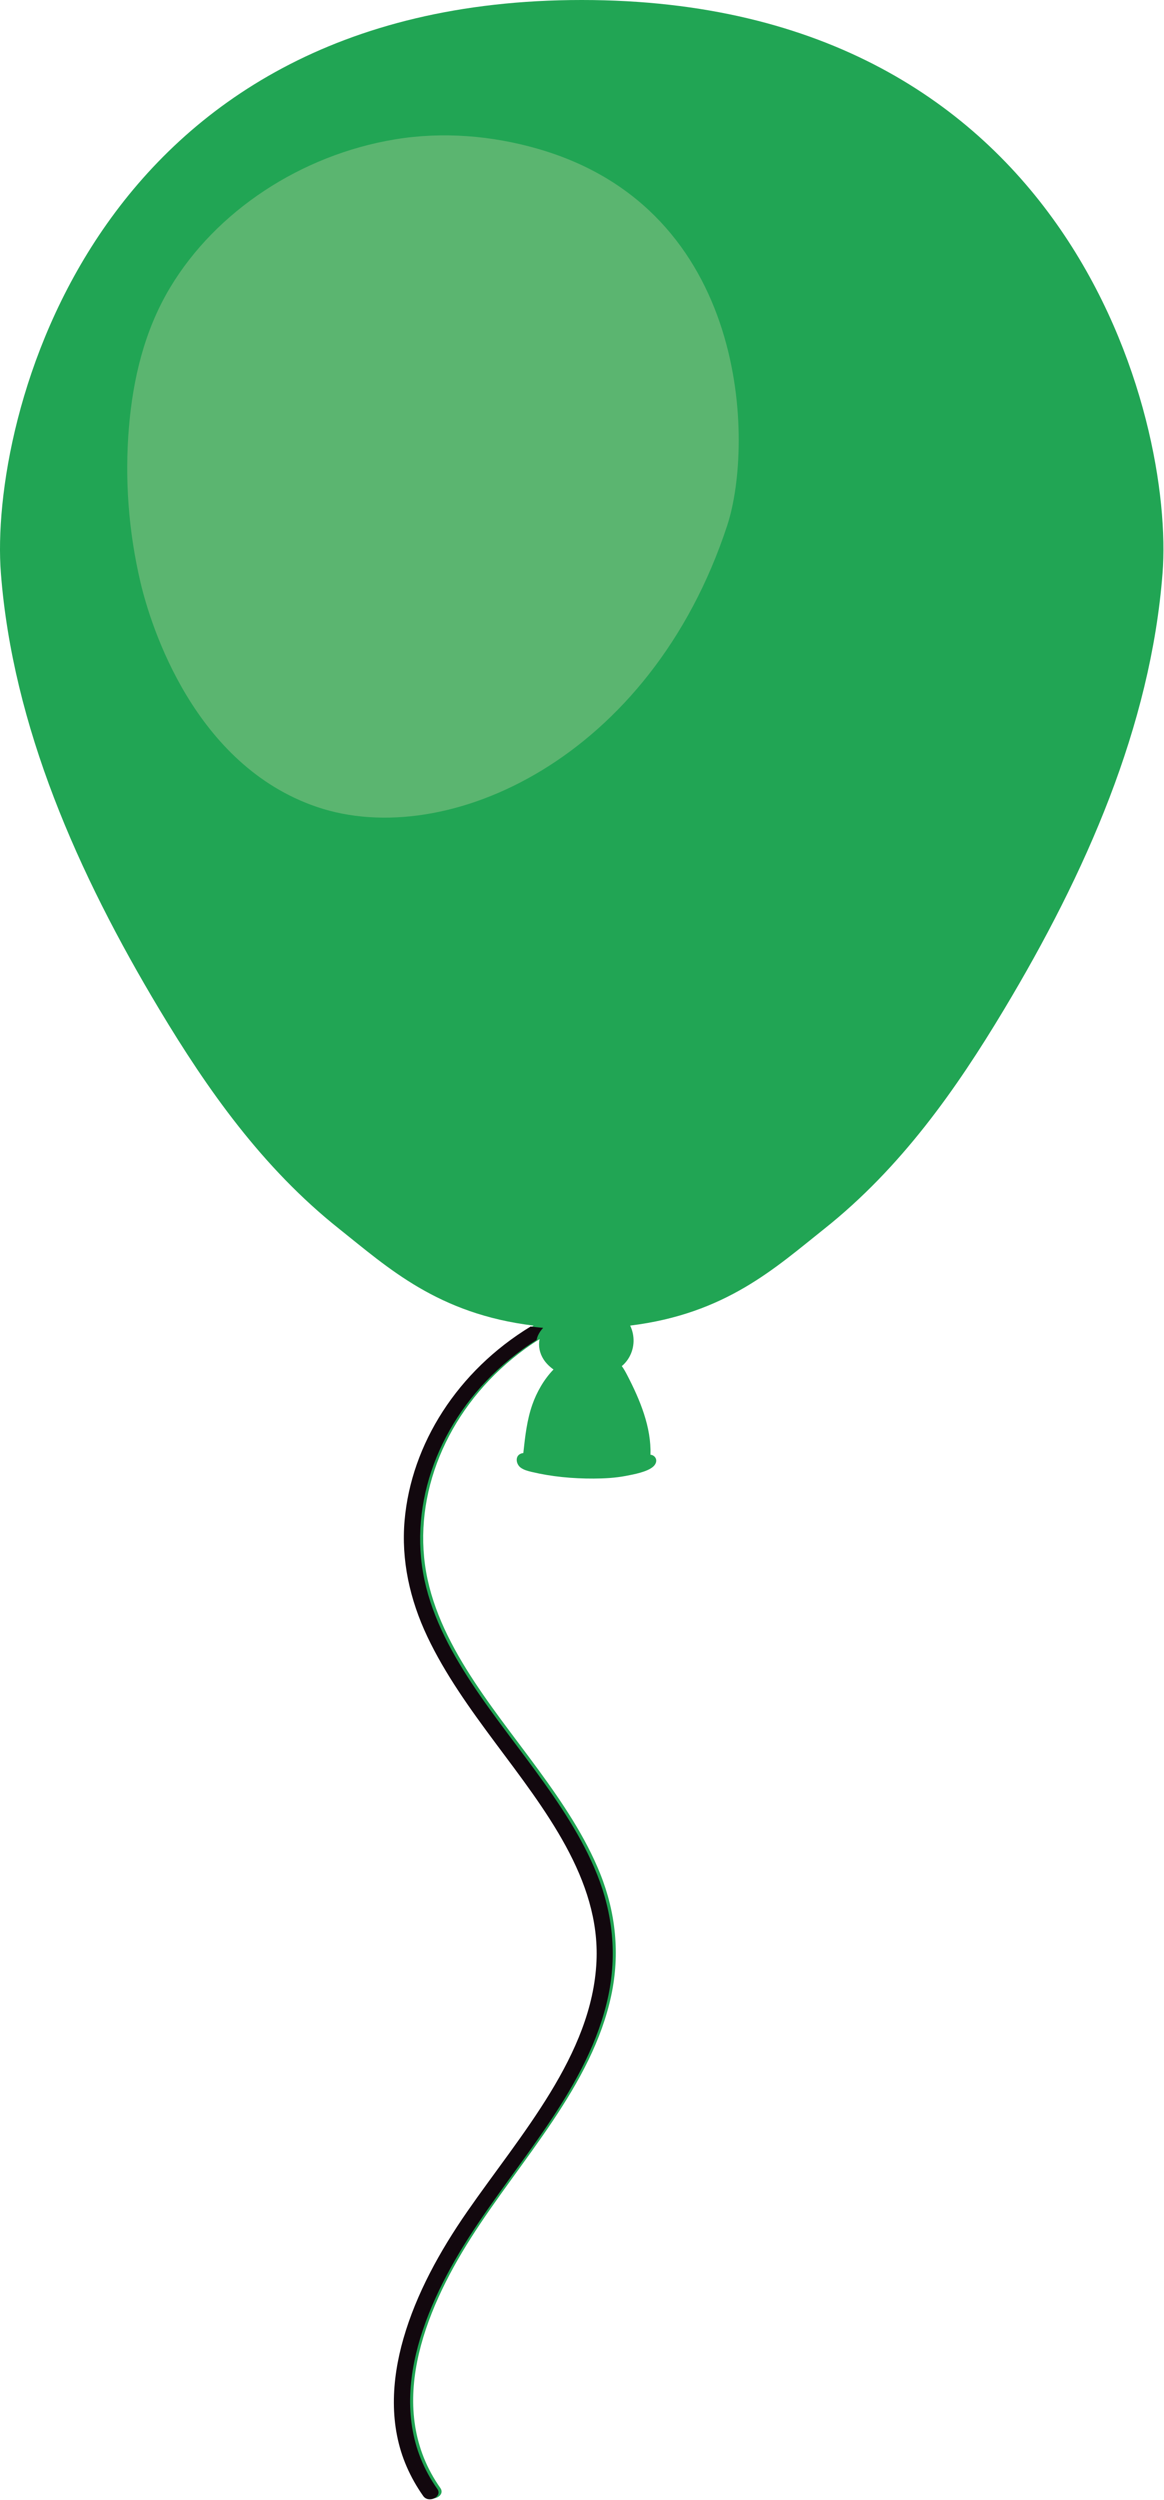 <svg width="860" height="1847" viewBox="0 0 860 1847" fill="none" xmlns="http://www.w3.org/2000/svg">
<path d="M429.79 0C67.748 0 -8.117 310.476 0.656 423.53C9.43 536.584 57.33 645.044 117.815 745.871C153.172 804.808 193.783 862.651 250.506 907.785C286.808 936.67 323.441 970.719 394.302 979.339C340.303 1012.18 306.146 1066.13 301.183 1122.51C298.589 1151.99 305.041 1181.12 317.972 1208.44C331.1 1236.16 349.437 1261.69 368.161 1286.85C404.671 1335.93 445.789 1387.69 442.947 1448.44C439.714 1517.57 386.944 1576.19 347.314 1633.39C327.103 1662.56 309.855 1693.89 300.345 1726.91C291.426 1757.89 289.543 1791.41 302.748 1821.73C306.018 1829.24 310.083 1836.45 314.918 1843.31C318.925 1848.99 329.379 1843.81 325.353 1838.09C284.474 1780.09 313.125 1708.1 347.885 1653.44C385.07 1594.97 437.582 1540.88 451.712 1473.7C458.059 1443.53 455.03 1413.08 443.399 1384.12C432.448 1356.86 415.499 1331.73 397.699 1307.38C362.313 1258.97 319.06 1209.35 313.361 1150.54C307.77 1092.83 336.489 1033.73 388.185 996.314C391.583 993.854 395.094 991.523 398.689 989.289C397.586 994.318 398.677 999.696 401.566 1004.21C403.422 1007.11 405.981 1009.63 408.954 1011.75C401.666 1019.2 396.379 1028.94 393.323 1037.64C389.309 1049.08 387.997 1061.06 386.704 1072.95C386.686 1073.13 386.672 1073.31 386.655 1073.5C386.384 1073.52 386.106 1073.53 385.845 1073.59C380.136 1074.89 381.046 1081.62 384.719 1084.28C386.995 1085.94 389.935 1086.74 392.812 1087.42C407.68 1090.96 423.173 1092.4 438.604 1092.33C446.598 1092.3 454.65 1091.86 462.466 1090.35C468.484 1089.19 478.166 1087.42 482.581 1083.52C484.051 1082.21 485.026 1080.42 484.828 1078.62C484.629 1076.82 483.076 1075.1 480.994 1074.77C480.861 1074.75 480.728 1074.79 480.596 1074.78C481.261 1054.43 472.981 1034.35 463.24 1015.62C462.112 1013.45 460.89 1011.24 459.4 1009.23C459.859 1008.83 460.35 1008.44 460.773 1008.02C462.36 1006.46 463.692 1004.72 464.765 1002.87C469.047 995.492 469.089 986.625 465.597 979.307C536.251 970.623 572.824 936.628 609.072 907.786C665.796 862.652 706.407 804.81 741.763 745.872C802.249 645.044 850.148 536.585 858.922 423.531C867.697 310.476 791.831 0 429.79 0Z" fill="#21A554"/>
<path d="M395.451 1308.04C360.065 1259.63 316.812 1210.01 311.113 1151.2C305.522 1093.49 334.241 1034.39 385.937 996.975C389.335 994.515 392.846 992.184 396.442 989.95C396.701 988.768 397.043 987.599 397.555 986.473C398.467 984.465 399.769 982.652 401.303 980.981C398.147 980.707 395.081 980.369 392.053 980C338.053 1012.84 303.897 1066.79 298.935 1123.18C296.341 1152.65 302.792 1181.79 315.723 1209.1C328.851 1236.82 347.188 1262.35 365.913 1287.52C402.422 1336.59 443.54 1388.35 440.698 1449.1C437.465 1518.23 384.695 1576.85 345.065 1634.05C324.854 1663.22 307.606 1694.55 298.096 1727.57C289.177 1758.55 287.294 1792.07 300.499 1822.39C303.769 1829.9 307.834 1837.11 312.669 1843.97C316.676 1849.66 327.131 1844.47 323.104 1838.76C282.225 1780.75 310.876 1708.76 345.636 1654.1C382.821 1595.63 435.333 1541.54 449.463 1474.36C455.81 1444.19 452.781 1413.74 441.15 1384.78C430.2 1357.52 413.252 1332.39 395.451 1308.04Z" fill="#12080E"/>
<path d="M234.172 596.154C143.627 565.37 111.515 462.965 103.843 430.431C94.972 392.808 92.056 353.95 95.263 315.688C98.248 280.097 106.575 244.275 125.768 212.321C142.5 184.466 166.533 159.869 195.581 140.73C223.783 122.148 256.886 108.72 291.977 102.938C327.112 97.149 363.295 100.144 397.27 109.909C553.874 154.917 557.113 327.868 537.285 388.222C480.762 560.27 330.297 628.834 234.172 596.154Z" fill="#5BB570"/>
</svg>
